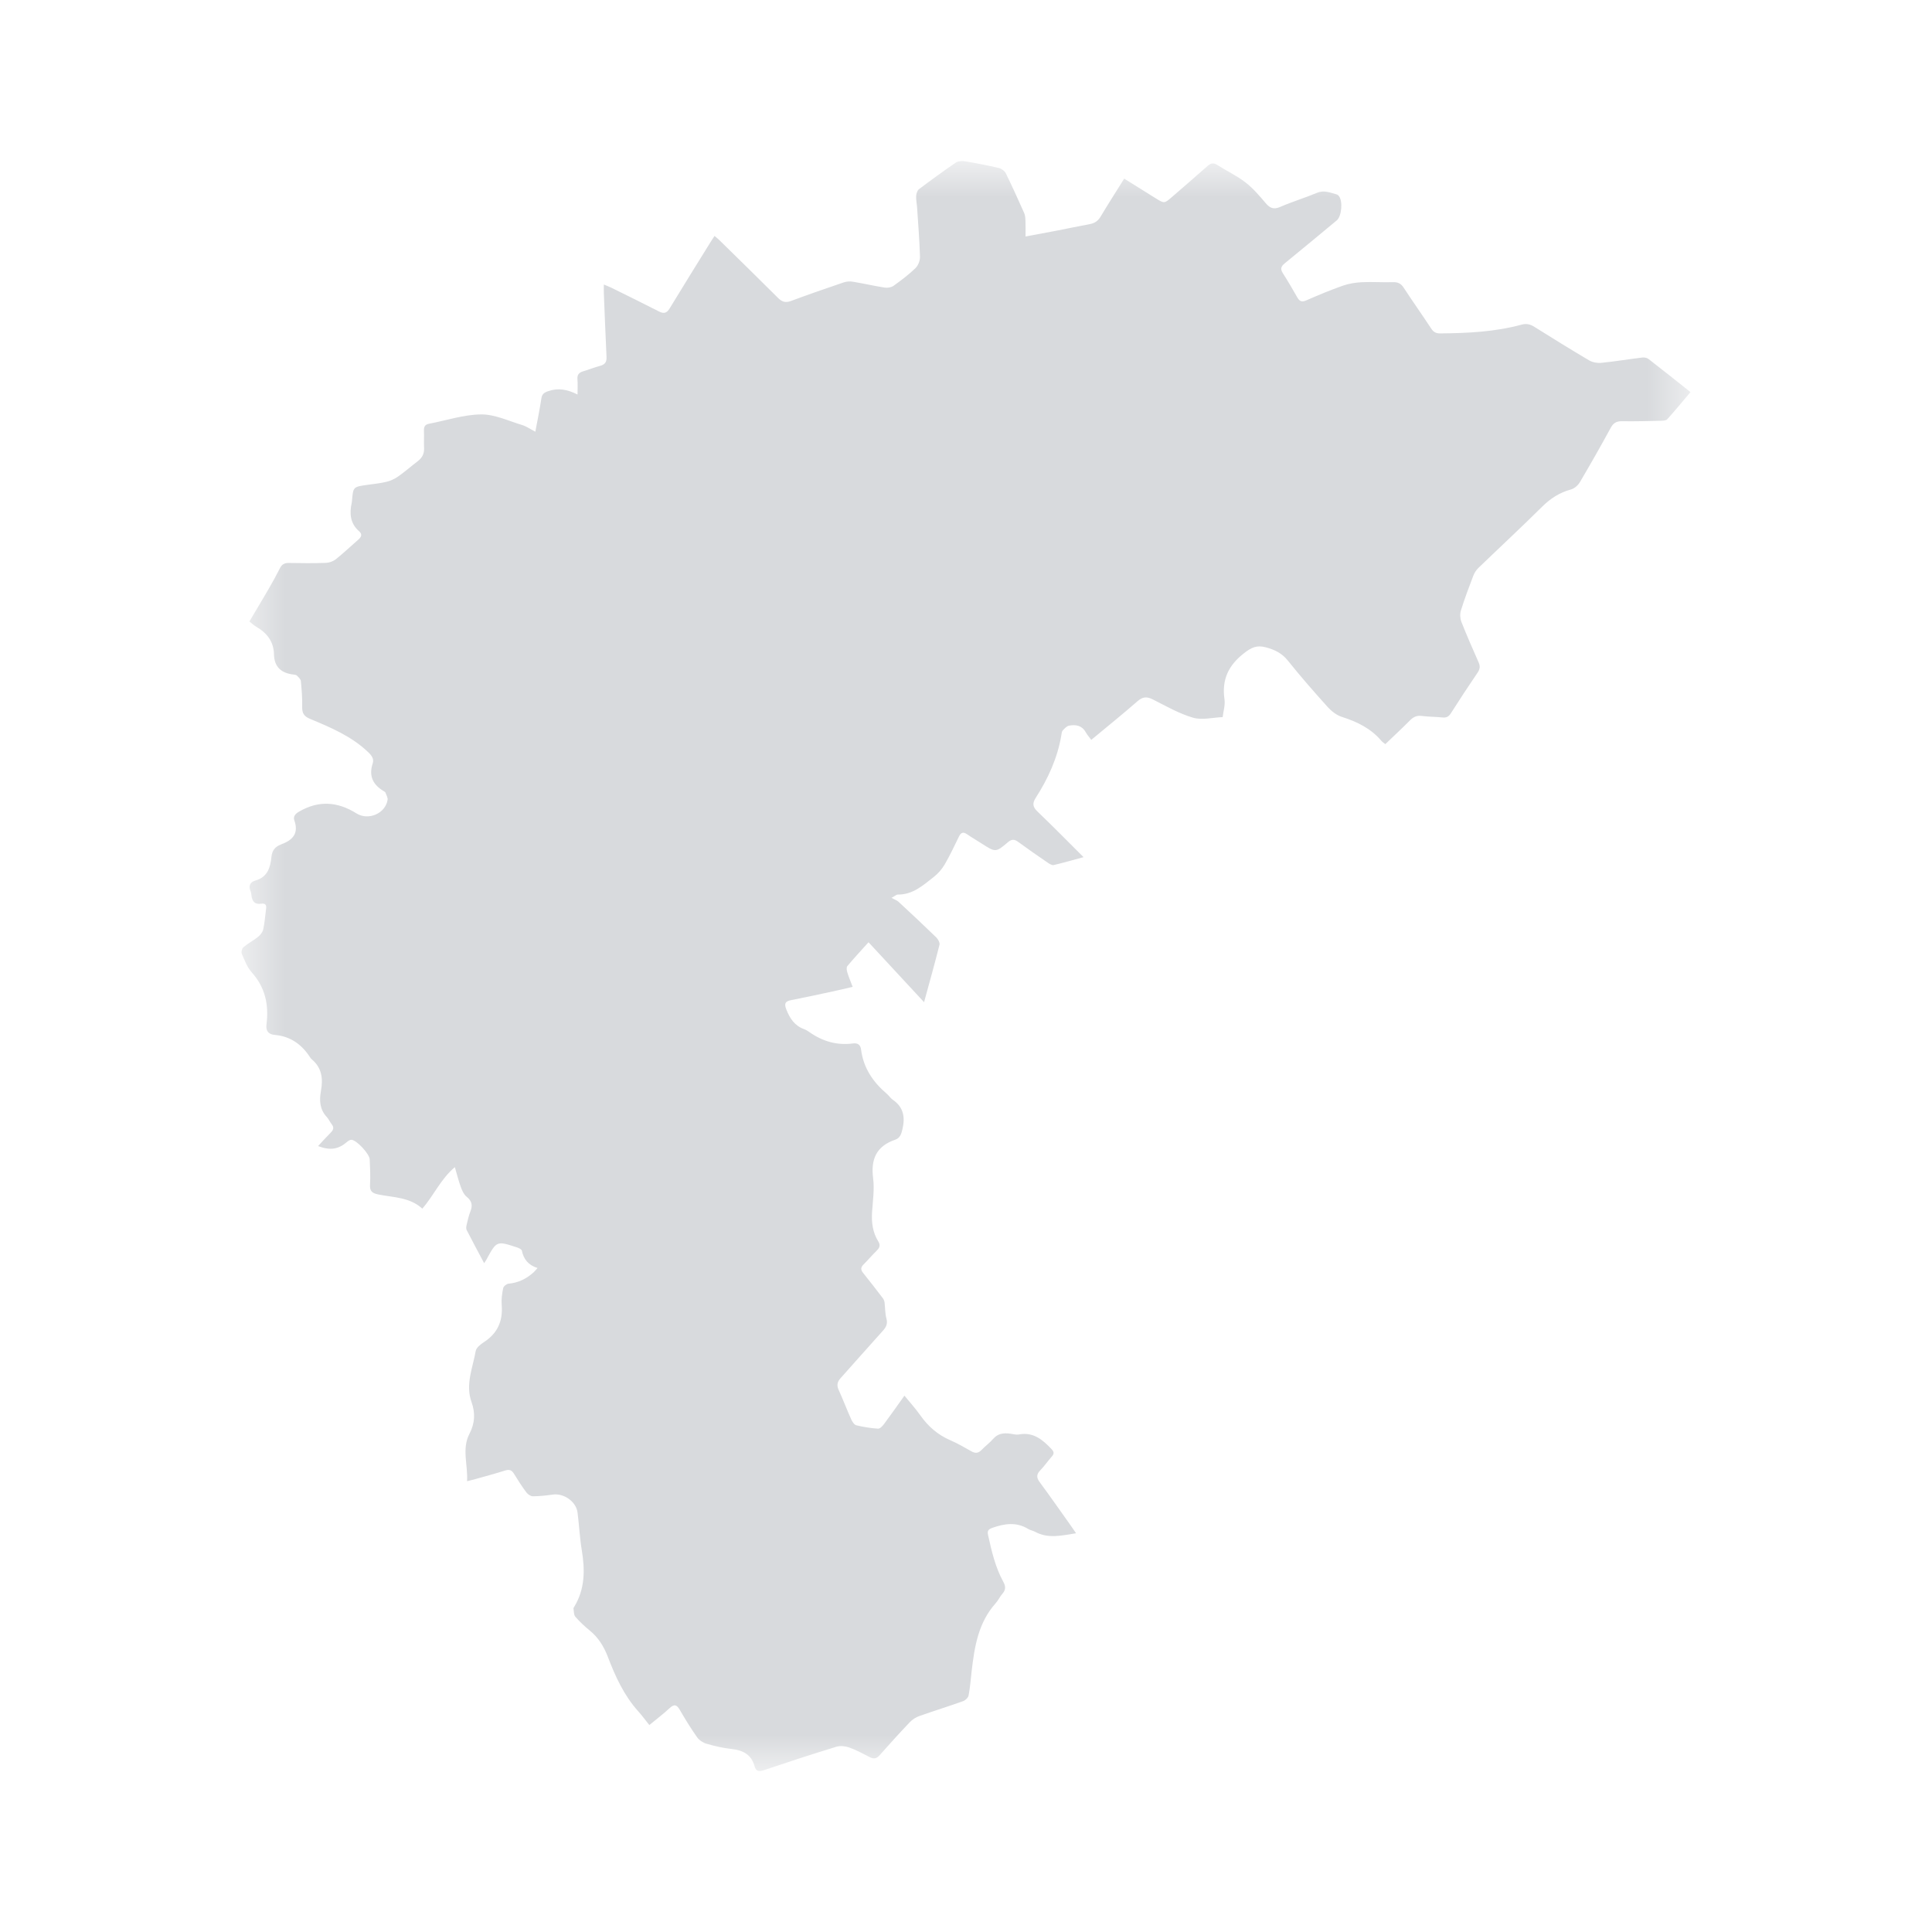 <svg width="44" height="44" viewBox="0 0 44 44" fill="none" xmlns="http://www.w3.org/2000/svg">
<g id="icon_orange_5">
<g id="Group 3">
<mask id="mask0_1585_3251" style="mask-type:luminance" maskUnits="userSpaceOnUse" x="5" y="3" width="34" height="38">
<path id="Clip 2" fill-rule="evenodd" clip-rule="evenodd" d="M5.5 3.668H38.5V40.335H5.5V3.668Z" fill="white"/>
</mask>
<g mask="url(#mask0_1585_3251)">
<path id="Fill 1" fill-rule="evenodd" clip-rule="evenodd" d="M12.242 28.878C12.027 28.811 11.925 28.674 11.885 28.483C11.878 28.452 11.817 28.423 11.775 28.409C11.311 28.257 11.311 28.258 11.08 28.683C11.069 28.705 11.053 28.725 11.026 28.768C10.886 28.505 10.754 28.259 10.627 28.011C10.611 27.979 10.619 27.93 10.628 27.892C10.652 27.791 10.674 27.688 10.712 27.592C10.768 27.453 10.749 27.351 10.625 27.253C10.562 27.202 10.523 27.111 10.494 27.031C10.444 26.896 10.41 26.754 10.359 26.581C10.035 26.853 9.882 27.223 9.618 27.526C9.33 27.263 8.96 27.273 8.615 27.203C8.482 27.176 8.417 27.131 8.427 26.982C8.439 26.791 8.428 26.597 8.42 26.404C8.414 26.278 8.124 25.966 8.005 25.958C7.971 25.956 7.929 25.984 7.899 26.01C7.707 26.175 7.519 26.206 7.244 26.101C7.344 25.994 7.436 25.89 7.535 25.792C7.597 25.73 7.61 25.674 7.553 25.602C7.511 25.549 7.484 25.483 7.438 25.434C7.279 25.262 7.271 25.057 7.309 24.848C7.36 24.569 7.333 24.32 7.1 24.125C7.084 24.111 7.071 24.095 7.06 24.077C6.872 23.786 6.616 23.602 6.261 23.57C6.118 23.557 6.049 23.485 6.069 23.331C6.125 22.891 6.044 22.492 5.734 22.146C5.629 22.03 5.57 21.868 5.506 21.721C5.489 21.682 5.511 21.599 5.544 21.571C5.648 21.485 5.772 21.421 5.877 21.336C5.93 21.293 5.982 21.228 5.995 21.165C6.029 21.008 6.039 20.846 6.061 20.686C6.074 20.598 6.026 20.57 5.952 20.581C5.801 20.605 5.743 20.527 5.727 20.395C5.723 20.364 5.721 20.331 5.709 20.303C5.654 20.178 5.689 20.09 5.821 20.052C6.098 19.973 6.158 19.75 6.182 19.512C6.197 19.368 6.266 19.283 6.395 19.234C6.4 19.232 6.404 19.229 6.409 19.227C6.669 19.133 6.807 18.978 6.704 18.685C6.673 18.598 6.722 18.536 6.808 18.486C7.255 18.224 7.688 18.254 8.119 18.525C8.391 18.695 8.778 18.526 8.827 18.216C8.835 18.165 8.797 18.105 8.778 18.05C8.773 18.038 8.756 18.028 8.743 18.02C8.493 17.874 8.394 17.672 8.488 17.386C8.522 17.283 8.467 17.209 8.386 17.131C8.007 16.767 7.533 16.569 7.06 16.371C6.927 16.316 6.879 16.245 6.882 16.103C6.887 15.906 6.871 15.708 6.852 15.511C6.848 15.467 6.799 15.425 6.763 15.387C6.747 15.371 6.715 15.366 6.69 15.363C6.409 15.332 6.245 15.194 6.239 14.899C6.233 14.612 6.08 14.416 5.838 14.275C5.781 14.242 5.732 14.194 5.68 14.153C5.829 13.902 5.973 13.662 6.114 13.42C6.205 13.262 6.294 13.102 6.376 12.939C6.419 12.853 6.478 12.82 6.574 12.821C6.858 12.826 7.141 12.829 7.424 12.819C7.501 12.816 7.589 12.783 7.649 12.736C7.824 12.596 7.987 12.44 8.157 12.293C8.227 12.232 8.26 12.172 8.179 12.1C7.972 11.918 7.956 11.69 8.012 11.443C8.015 11.428 8.015 11.412 8.017 11.396C8.044 11.087 8.044 11.088 8.367 11.042C8.513 11.021 8.659 11.008 8.801 10.973C8.894 10.95 8.989 10.907 9.067 10.852C9.221 10.744 9.362 10.619 9.512 10.505C9.611 10.429 9.663 10.338 9.658 10.211C9.652 10.076 9.66 9.94 9.655 9.805C9.652 9.718 9.681 9.668 9.77 9.651C10.166 9.575 10.56 9.442 10.957 9.438C11.267 9.435 11.58 9.586 11.889 9.679C11.986 9.708 12.073 9.77 12.192 9.832C12.242 9.561 12.293 9.32 12.329 9.076C12.344 8.978 12.386 8.944 12.48 8.91C12.708 8.829 12.92 8.867 13.153 8.985C13.153 8.847 13.16 8.741 13.151 8.636C13.143 8.533 13.187 8.484 13.282 8.456C13.412 8.418 13.539 8.365 13.67 8.331C13.783 8.301 13.819 8.239 13.813 8.127C13.79 7.644 13.772 7.16 13.752 6.677C13.75 6.621 13.752 6.565 13.752 6.48C13.826 6.511 13.877 6.53 13.926 6.554C14.288 6.733 14.65 6.91 15.009 7.094C15.123 7.152 15.187 7.129 15.252 7.022C15.56 6.514 15.875 6.01 16.188 5.504C16.213 5.464 16.239 5.426 16.273 5.373C16.313 5.408 16.348 5.435 16.38 5.466C16.828 5.905 17.277 6.343 17.721 6.787C17.81 6.876 17.891 6.9 18.013 6.855C18.411 6.707 18.811 6.568 19.213 6.432C19.278 6.41 19.356 6.404 19.424 6.416C19.667 6.456 19.907 6.512 20.149 6.55C20.213 6.56 20.298 6.546 20.349 6.51C20.523 6.385 20.696 6.255 20.849 6.107C20.912 6.046 20.955 5.933 20.952 5.845C20.941 5.466 20.91 5.088 20.885 4.71C20.879 4.627 20.86 4.544 20.865 4.462C20.868 4.409 20.89 4.339 20.928 4.309C21.204 4.101 21.483 3.898 21.768 3.703C21.82 3.668 21.908 3.662 21.974 3.673C22.232 3.716 22.489 3.765 22.744 3.825C22.805 3.839 22.878 3.89 22.905 3.944C23.052 4.243 23.19 4.547 23.325 4.852C23.349 4.907 23.352 4.973 23.354 5.035C23.359 5.142 23.356 5.251 23.356 5.386C23.609 5.339 23.838 5.297 24.066 5.253C24.318 5.204 24.568 5.15 24.82 5.104C24.93 5.083 25.006 5.033 25.065 4.934C25.236 4.648 25.416 4.368 25.603 4.068C25.848 4.221 26.082 4.366 26.316 4.513C26.518 4.639 26.517 4.638 26.7 4.478C26.968 4.244 27.239 4.014 27.505 3.777C27.58 3.711 27.64 3.704 27.726 3.759C27.937 3.894 28.169 4.002 28.366 4.155C28.538 4.287 28.682 4.458 28.823 4.624C28.92 4.739 29.005 4.778 29.157 4.712C29.43 4.593 29.717 4.507 29.992 4.392C30.158 4.323 30.299 4.389 30.449 4.43C30.463 4.434 30.476 4.446 30.486 4.457C30.587 4.567 30.558 4.925 30.443 5.02C30.047 5.347 29.655 5.676 29.257 5.999C29.171 6.069 29.156 6.128 29.216 6.222C29.331 6.402 29.44 6.587 29.545 6.773C29.595 6.861 29.646 6.886 29.747 6.842C30.02 6.723 30.296 6.607 30.577 6.508C30.716 6.459 30.869 6.434 31.017 6.427C31.253 6.415 31.489 6.434 31.725 6.426C31.837 6.423 31.906 6.457 31.968 6.552C32.173 6.866 32.391 7.173 32.597 7.486C32.649 7.564 32.704 7.594 32.8 7.593C33.425 7.588 34.048 7.558 34.655 7.393C34.767 7.363 34.853 7.386 34.948 7.446C35.36 7.704 35.773 7.961 36.193 8.208C36.27 8.253 36.38 8.273 36.471 8.263C36.783 8.232 37.094 8.18 37.406 8.142C37.452 8.137 37.512 8.15 37.547 8.178C37.862 8.421 38.172 8.67 38.5 8.93C38.321 9.141 38.15 9.349 37.97 9.549C37.943 9.58 37.874 9.581 37.823 9.583C37.53 9.589 37.236 9.598 36.942 9.593C36.817 9.591 36.745 9.63 36.684 9.742C36.457 10.158 36.223 10.571 35.982 10.979C35.939 11.052 35.857 11.126 35.778 11.147C35.517 11.218 35.309 11.353 35.118 11.543C34.643 12.014 34.152 12.469 33.67 12.934C33.62 12.982 33.578 13.047 33.553 13.113C33.453 13.375 33.353 13.639 33.27 13.907C33.246 13.985 33.253 14.089 33.284 14.167C33.406 14.476 33.54 14.781 33.675 15.086C33.713 15.171 33.706 15.237 33.653 15.316C33.445 15.622 33.241 15.932 33.043 16.244C32.994 16.321 32.941 16.349 32.852 16.34C32.695 16.323 32.536 16.326 32.381 16.305C32.263 16.289 32.185 16.331 32.106 16.411C31.926 16.593 31.738 16.766 31.55 16.947C31.514 16.918 31.482 16.899 31.46 16.872C31.222 16.591 30.91 16.438 30.564 16.328C30.443 16.29 30.326 16.2 30.24 16.105C29.928 15.759 29.622 15.409 29.331 15.046C29.195 14.876 29.033 14.797 28.827 14.742C28.618 14.686 28.495 14.749 28.331 14.877C27.974 15.154 27.822 15.482 27.887 15.927C27.906 16.057 27.861 16.197 27.845 16.332C27.619 16.34 27.376 16.405 27.17 16.345C26.852 16.252 26.556 16.081 26.257 15.93C26.122 15.862 26.027 15.864 25.908 15.968C25.575 16.259 25.23 16.537 24.853 16.85C24.81 16.791 24.761 16.737 24.726 16.675C24.64 16.52 24.499 16.498 24.348 16.526C24.294 16.536 24.244 16.592 24.202 16.637C24.18 16.661 24.178 16.705 24.172 16.74C24.085 17.262 23.869 17.733 23.585 18.175C23.506 18.3 23.522 18.381 23.628 18.482C23.975 18.814 24.311 19.157 24.677 19.521C24.434 19.587 24.216 19.65 23.996 19.701C23.956 19.71 23.898 19.672 23.857 19.644C23.632 19.49 23.408 19.335 23.189 19.174C23.104 19.112 23.044 19.106 22.957 19.179C22.677 19.418 22.673 19.414 22.354 19.209C22.244 19.138 22.131 19.073 22.023 18.999C21.935 18.939 21.884 18.96 21.84 19.051C21.735 19.266 21.633 19.485 21.512 19.692C21.449 19.799 21.359 19.9 21.26 19.977C21.019 20.166 20.785 20.378 20.445 20.373C20.419 20.372 20.393 20.399 20.303 20.448C20.374 20.487 20.427 20.504 20.464 20.538C20.752 20.805 21.038 21.072 21.32 21.346C21.362 21.387 21.408 21.468 21.396 21.517C21.289 21.945 21.169 22.369 21.045 22.824C20.617 22.362 20.206 21.919 19.78 21.459C19.619 21.638 19.453 21.817 19.297 22.003C19.273 22.032 19.283 22.102 19.297 22.146C19.328 22.25 19.372 22.35 19.419 22.475C19.257 22.512 19.108 22.549 18.957 22.581C18.645 22.648 18.333 22.716 18.02 22.777C17.882 22.803 17.855 22.855 17.908 22.99C17.988 23.193 18.095 23.358 18.31 23.437C18.353 23.453 18.395 23.478 18.433 23.505C18.731 23.715 19.058 23.812 19.424 23.764C19.531 23.75 19.596 23.791 19.61 23.901C19.663 24.321 19.882 24.644 20.199 24.913C20.247 24.954 20.281 25.011 20.332 25.046C20.579 25.214 20.616 25.444 20.553 25.715C20.528 25.822 20.5 25.919 20.386 25.957C19.956 26.104 19.829 26.403 19.885 26.836C19.917 27.086 19.878 27.345 19.861 27.6C19.845 27.839 19.874 28.067 20.003 28.274C20.053 28.355 20.036 28.415 19.97 28.479C19.865 28.581 19.771 28.694 19.667 28.797C19.605 28.86 19.596 28.914 19.654 28.986C19.808 29.177 19.957 29.371 20.106 29.566C20.126 29.592 20.14 29.628 20.145 29.66C20.16 29.784 20.156 29.912 20.188 30.03C20.22 30.149 20.182 30.224 20.106 30.308C19.783 30.664 19.467 31.027 19.146 31.384C19.07 31.468 19.051 31.546 19.099 31.652C19.2 31.875 19.287 32.104 19.387 32.328C19.411 32.38 19.455 32.448 19.502 32.46C19.664 32.499 19.831 32.526 19.997 32.537C20.041 32.54 20.101 32.475 20.135 32.429C20.287 32.225 20.433 32.016 20.598 31.785C20.729 31.945 20.854 32.083 20.96 32.234C21.136 32.483 21.353 32.674 21.635 32.797C21.803 32.87 21.963 32.961 22.122 33.052C22.215 33.106 22.283 33.096 22.357 33.019C22.439 32.932 22.54 32.861 22.618 32.77C22.724 32.647 22.854 32.631 23.001 32.65C23.069 32.658 23.14 32.681 23.204 32.669C23.533 32.607 23.745 32.788 23.948 33.002C24.008 33.066 24.01 33.11 23.953 33.173C23.863 33.275 23.786 33.388 23.692 33.485C23.601 33.578 23.603 33.654 23.679 33.756C23.915 34.075 24.142 34.401 24.372 34.724C24.413 34.782 24.454 34.842 24.507 34.919C24.18 34.97 23.875 35.049 23.574 34.886C23.524 34.858 23.463 34.85 23.415 34.82C23.147 34.657 22.878 34.698 22.602 34.795C22.509 34.828 22.48 34.863 22.503 34.962C22.584 35.329 22.668 35.694 22.851 36.027C22.905 36.125 22.908 36.207 22.83 36.295C22.772 36.361 22.735 36.447 22.676 36.512C22.28 36.953 22.194 37.501 22.129 38.057C22.108 38.242 22.094 38.43 22.059 38.613C22.05 38.663 21.986 38.724 21.933 38.743C21.602 38.861 21.267 38.965 20.936 39.082C20.857 39.11 20.777 39.162 20.719 39.223C20.485 39.469 20.257 39.721 20.032 39.975C19.965 40.051 19.901 40.065 19.812 40.02C19.659 39.942 19.506 39.857 19.344 39.799C19.254 39.767 19.137 39.754 19.048 39.781C18.492 39.951 17.939 40.132 17.389 40.317C17.279 40.354 17.216 40.336 17.187 40.23C17.114 39.96 16.923 39.861 16.66 39.832C16.468 39.811 16.277 39.767 16.092 39.713C16.011 39.69 15.923 39.632 15.876 39.565C15.734 39.364 15.606 39.155 15.483 38.943C15.414 38.822 15.355 38.802 15.247 38.904C15.107 39.035 14.952 39.151 14.788 39.287C14.7 39.178 14.625 39.073 14.539 38.978C14.211 38.614 14.013 38.179 13.842 37.73C13.752 37.496 13.627 37.294 13.431 37.134C13.313 37.038 13.201 36.933 13.102 36.819C13.066 36.777 13.071 36.696 13.061 36.633C13.059 36.62 13.071 36.604 13.079 36.591C13.323 36.189 13.324 35.759 13.251 35.312C13.203 35.026 13.19 34.735 13.153 34.446C13.121 34.197 12.84 34.002 12.59 34.038C12.44 34.059 12.288 34.076 12.137 34.077C12.087 34.077 12.021 34.033 11.989 33.99C11.886 33.852 11.793 33.707 11.703 33.56C11.653 33.479 11.598 33.461 11.507 33.489C11.282 33.56 11.055 33.621 10.828 33.685C10.774 33.7 10.718 33.713 10.637 33.734C10.66 33.359 10.511 32.998 10.694 32.648C10.816 32.414 10.828 32.178 10.738 31.929C10.595 31.53 10.767 31.151 10.834 30.768C10.848 30.691 10.945 30.616 11.021 30.566C11.332 30.365 11.455 30.085 11.426 29.722C11.415 29.594 11.434 29.461 11.46 29.335C11.468 29.294 11.537 29.239 11.582 29.235C11.806 29.215 11.992 29.122 12.155 28.974C12.178 28.954 12.196 28.929 12.242 28.878" fill="#D8DADD"/>
</g>
</g>
</g>
</svg>
